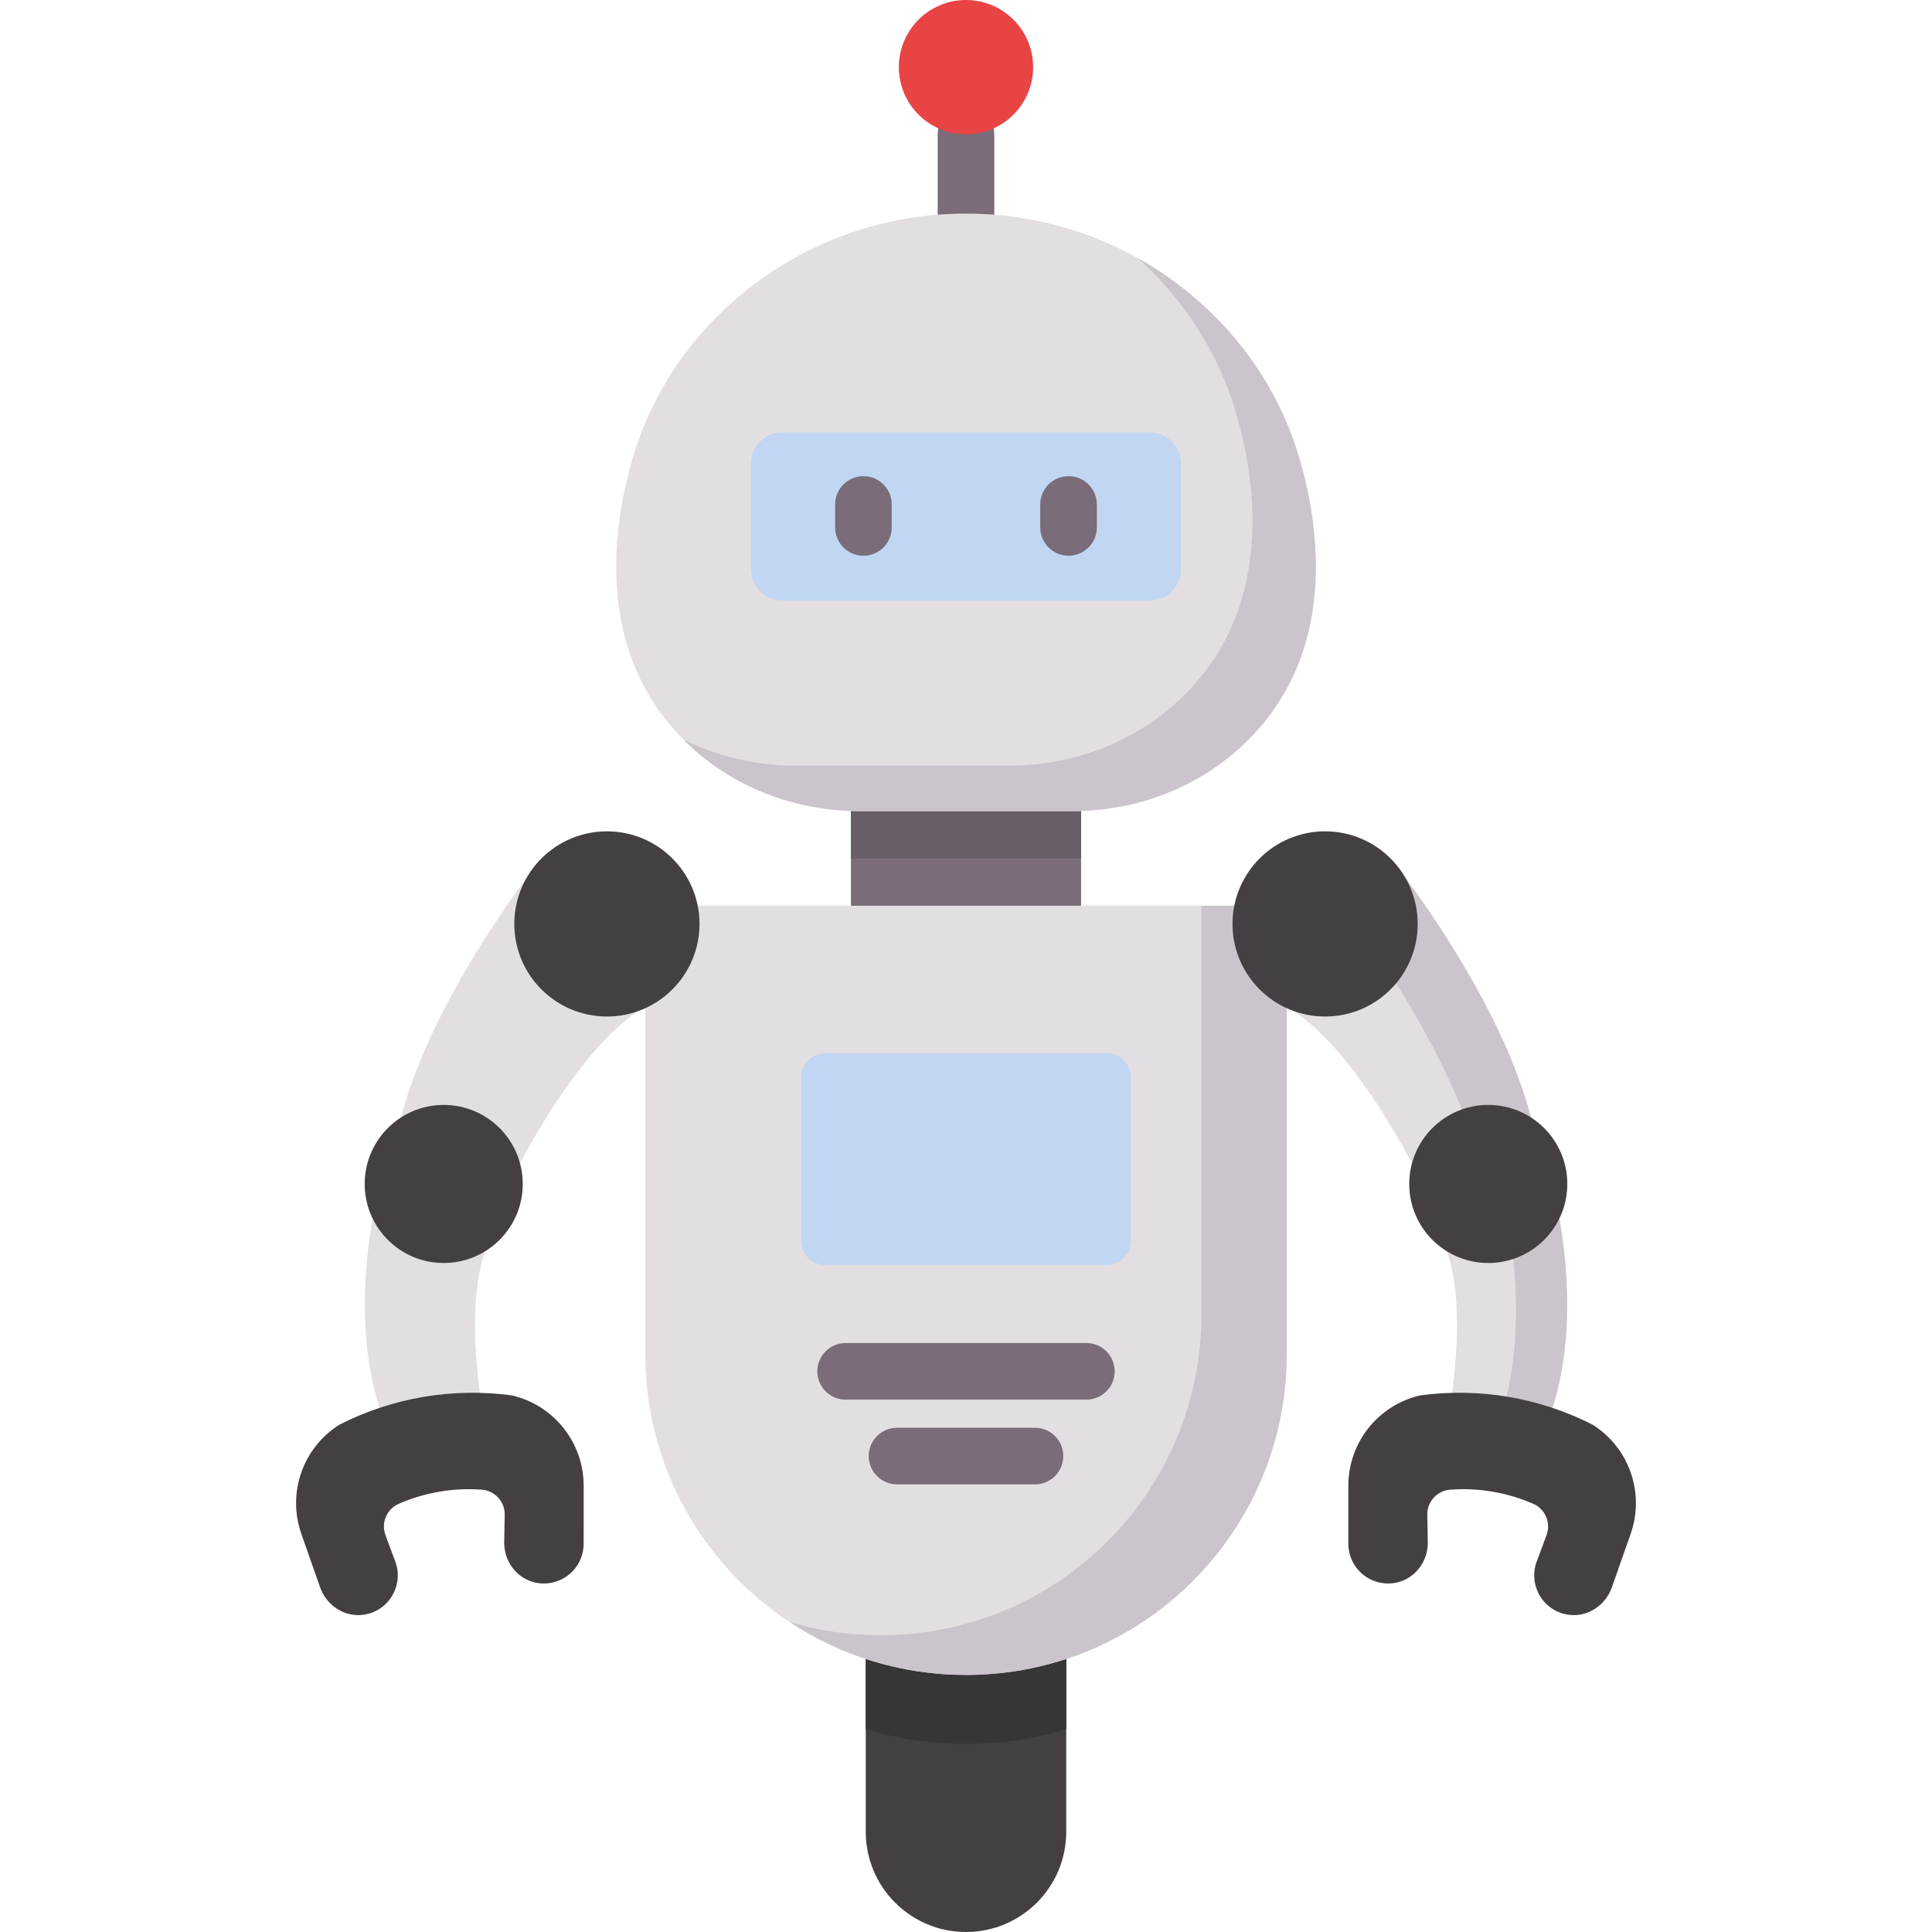 <svg id="Capa_1" enable-background="new 0 0 512 512" height="512" viewBox="0 0 512 512" width="512" xmlns="http://www.w3.org/2000/svg"><path d="m255.997 64.104c-4.142 0-7.5-3.358-7.5-7.5v-21.018c0-4.142 3.358-7.5 7.5-7.5s7.5 3.358 7.5 7.5v21.018c0 4.143-3.358 7.5-7.5 7.5z" fill="#7a6d79"/><path d="m256 512c-14.671 0-26.564-11.893-26.564-26.564v-58.147h53.129v58.147c-.001 14.671-11.894 26.564-26.565 26.564z" fill="#433f43"/><path d="m282.562 427.289v30.999c-8.41 2.518-17.326 3.87-26.562 3.87s-18.152-1.352-26.562-3.87v-30.999z" fill="#383538"/><circle cx="256" cy="17.793" fill="#e94444" r="17.793"/><path d="m225.503 208.392h60.995v36.458h-60.995z" fill="#7a6d79"/><path d="m225.503 214.96h60.995v12.537h-60.995z" fill="#685e68"/><path d="m341.107 112.331c-5.632-13.35-13.767-23.78-22.802-31.916-35.258-31.748-89.352-31.748-124.61 0-9.035 8.135-17.17 18.565-22.802 31.916 0 0-24.354 54.649 14.145 87.264 11.925 10.102 27.209 15.365 42.838 15.365h28.124 28.124c15.629 0 30.913-5.263 42.838-15.365 38.499-32.615 14.145-87.264 14.145-87.264z" fill="#e2dee2"/><path d="m326.966 199.596c-11.924 10.097-27.217 15.362-42.845 15.362h-56.242c-15.627 0-30.92-5.265-42.845-15.362-1.375-1.159-2.662-2.357-3.88-3.585 9.223 4.567 19.507 6.915 29.938 6.915h56.242c15.627 0 30.911-5.265 42.845-15.362 38.493-32.62 14.144-87.271 14.144-87.271-5.628-13.319-13.732-23.731-22.739-31.854 5.903 3.3 11.512 7.288 16.717 11.973 9.036 8.143 17.169 18.564 22.807 31.922.002.001 24.351 54.642-14.142 87.262z" fill="#cbc4cc"/><path d="m256 443.876c-46.936 0-84.986-38.049-84.986-84.986v-118.859h169.971v118.859c.001 46.936-38.049 84.986-84.985 84.986z" fill="#e2dee2"/><path d="m340.987 240.034v118.861c0 46.932-38.055 84.977-84.987 84.977-17.252 0-33.306-5.145-46.708-13.99 7.647 2.268 15.744 3.476 24.119 3.476 46.943 0 84.988-38.055 84.988-84.987v-108.337z" fill="#cbc4cc"/><path d="m287.899 370.918h-63.798c-4.142 0-7.5-3.358-7.5-7.5s3.358-7.5 7.5-7.5h63.798c4.142 0 7.5 3.358 7.5 7.5s-3.358 7.5-7.5 7.5z" fill="#7a6d79"/><path d="m274.28 393.374h-36.56c-4.142 0-7.5-3.358-7.5-7.5s3.358-7.5 7.5-7.5h36.56c4.142 0 7.5 3.358 7.5 7.5s-3.358 7.5-7.5 7.5z" fill="#7a6d79"/><path d="m293.384 335.201h-74.768c-3.462 0-6.268-2.806-6.268-6.268v-43.509c0-3.462 2.806-6.268 6.268-6.268h74.768c3.462 0 6.268 2.806 6.268 6.268v43.509c0 3.462-2.806 6.268-6.268 6.268z" fill="#c0d6f2"/><path d="m304.649 159.119h-97.299c-4.603 0-8.335-3.732-8.335-8.335v-27.869c0-4.603 3.732-8.335 8.335-8.335h97.299c4.603 0 8.335 3.732 8.335 8.335v27.869c0 4.604-3.731 8.335-8.335 8.335z" fill="#c0d6f2"/><path d="m411.2 313.601s12.19 42.55-5.398 72.021l-23.125-3.595s8.839-39.564-1.819-55.834z" fill="#e2dee2"/><path d="m405.805 385.62-11.238-1.744c11.114-23.776 6.666-53.196 4.138-65.084l12.497-5.19c0-.001 12.187 42.546-5.397 72.018z" fill="#cbc4cc"/><path d="m376.383 369.791c15.669-2.11 31.608.603 45.696 7.778 9.682 6.115 13.856 18.108 10.064 28.913l-4.977 14.181c-1.689 4.813-6.5 7.988-11.549 7.257-6.668-.965-10.703-7.819-8.373-14.092l2.606-7.013c1.211-3.258-.334-6.895-3.519-8.286-6.926-3.025-14.486-4.312-22.022-3.749-3.466.259-6.127 3.18-6.062 6.655l.133 7.164c.118 6.362-4.999 11.519-11.342 11.012-5.54-.443-9.711-5.048-9.713-10.497l-.005-15.368c-.004-11.452 7.903-21.387 19.063-23.955z" fill="#433f43"/><path d="m368.683 227.674s30.274 37.711 37.731 71.417l-28.563 16.282s-16.659-35.376-35.045-47.447z" fill="#e2dee2"/><path d="m406.414 299.092-14.416 8.224c-7.058-25.055-24.23-51.08-33.445-63.887l10.133-15.758c.001.002 30.267 37.719 37.728 71.421z" fill="#cbc4cc"/><circle cx="351.162" cy="244.85" fill="#433f43" r="24.539"/><circle cx="394.408" cy="313.763" fill="#433f43" r="20.945"/><path d="m100.8 313.601s-12.19 42.55 5.398 72.021l23.125-3.595s-8.839-39.564 1.819-55.834z" fill="#e2dee2"/><path d="m135.617 369.791c-15.669-2.11-31.608.603-45.696 7.778-9.682 6.115-13.856 18.108-10.064 28.913l4.977 14.181c1.689 4.813 6.5 7.988 11.549 7.257 6.668-.965 10.703-7.819 8.373-14.092l-2.606-7.013c-1.211-3.258.334-6.895 3.519-8.286 6.926-3.025 14.486-4.312 22.022-3.749 3.466.259 6.127 3.18 6.062 6.655l-.133 7.164c-.118 6.362 4.999 11.519 11.342 11.012 5.54-.443 9.711-5.048 9.713-10.497l.005-15.368c.004-11.452-7.903-21.387-19.063-23.955z" fill="#433f43"/><path d="m143.317 227.674s-30.274 37.711-37.731 71.417l28.563 16.282s16.659-35.376 35.045-47.447z" fill="#e2dee2"/><circle cx="160.838" cy="244.85" fill="#433f43" r="24.539"/><circle cx="117.592" cy="313.763" fill="#433f43" r="20.945"/><g fill="#7a6d79"><path d="m228.82 147.274c-4.142 0-7.5-3.358-7.5-7.5v-6.088c0-4.142 3.358-7.5 7.5-7.5s7.5 3.358 7.5 7.5v6.088c0 4.143-3.358 7.5-7.5 7.5z"/><path d="m283.18 147.274c-4.142 0-7.5-3.358-7.5-7.5v-6.088c0-4.142 3.358-7.5 7.5-7.5s7.5 3.358 7.5 7.5v6.088c0 4.143-3.358 7.5-7.5 7.5z"/></g></svg>